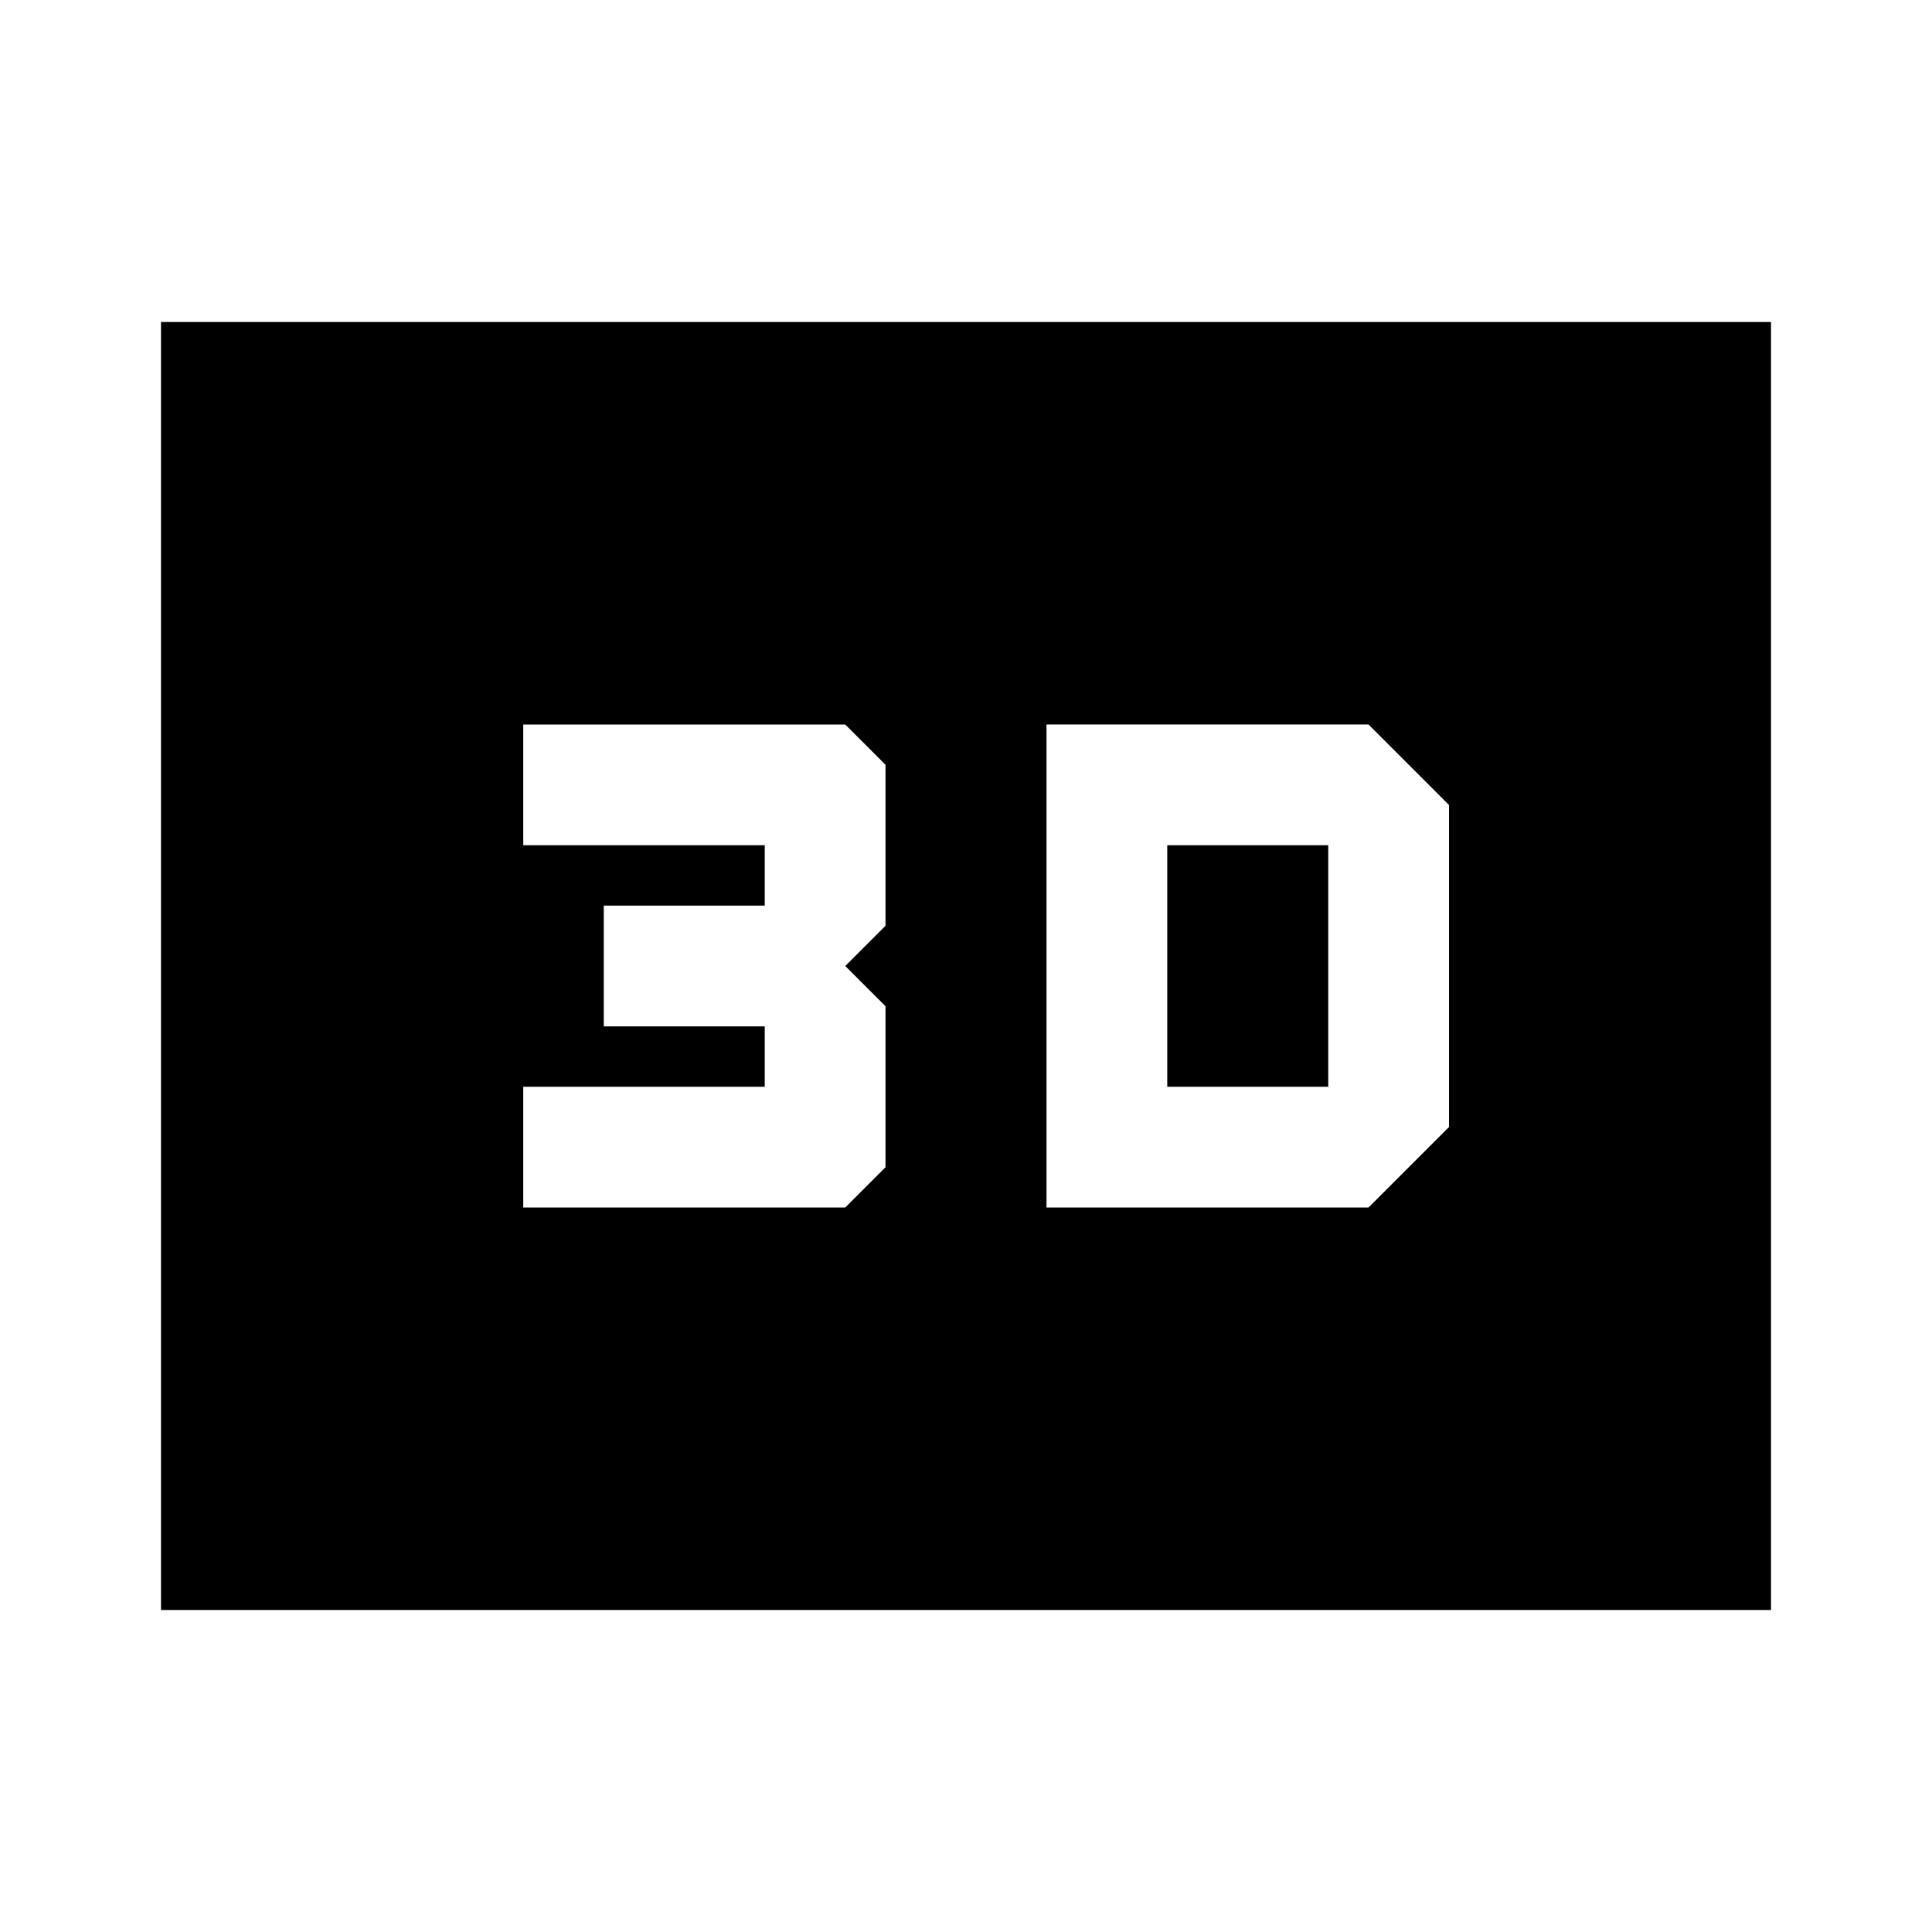<svg xmlns="http://www.w3.org/2000/svg" height="24" viewBox="0 -960 960 960" width="24"><path d="M520-600v240h160l40-40v-160l-40-40H520Zm60 180v-120h80v120h-80Zm-320 60h160l20-20v-80l-20-20 20-20v-80l-20-20H260v60h120v30h-80v60h80v30H260v60ZM80-160v-640h800v640H80Zm80-80h640v-480H160v480Zm0 0v-480h640v480H160Z"/></svg>